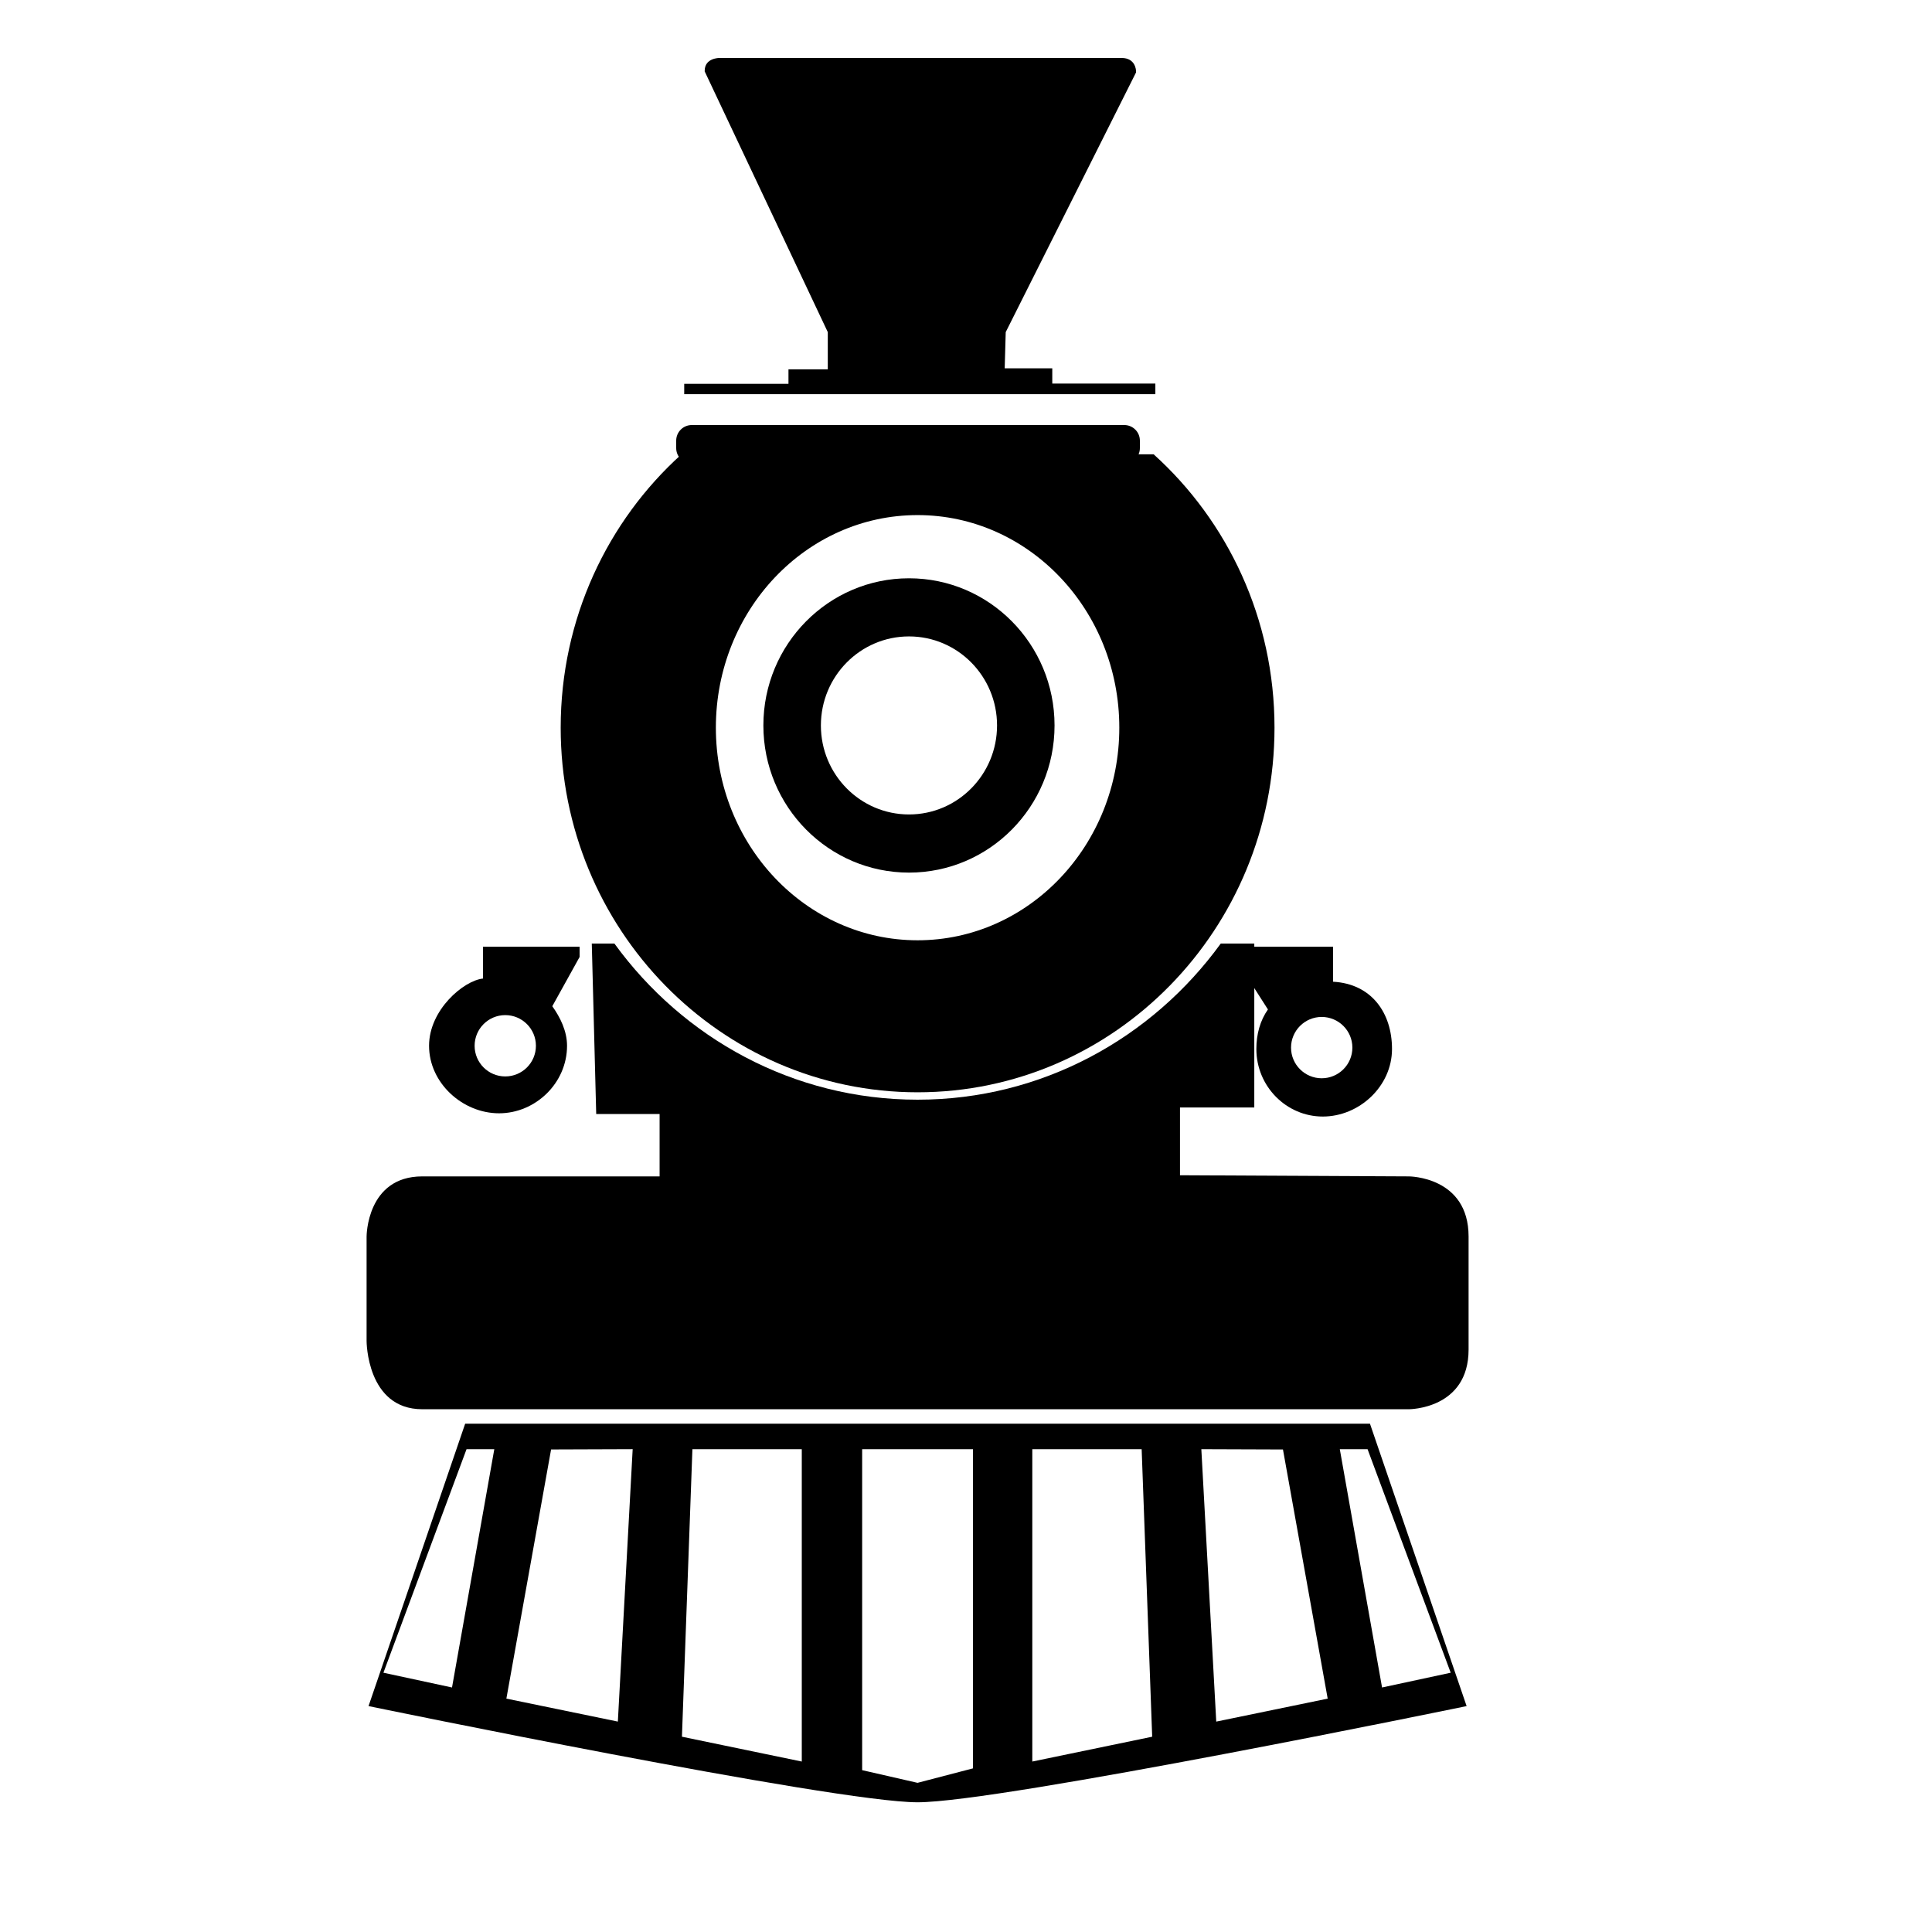 <svg xmlns="http://www.w3.org/2000/svg" xmlns:xlink="http://www.w3.org/1999/xlink" version="1.1" x="0px" y="0px" viewBox="0 0 100 100" enable-background="new 0 0 100 100" xml:space="preserve"><g><path fill="#000000" d="M70.909,73.69H24.077l-5.002,14.617c0,0,24.108,4.979,28.419,4.979s28.418-4.979,28.418-4.979L70.909,73.69   z M50.36,91.531l-2.868,0.748l-2.867-0.656V75.01h5.735V91.531z M23.396,87.344l-3.55-0.764l4.302-11.57h1.437L23.396,87.344z    M31.98,89.109l-5.77-1.189l2.314-12.896l4.223-0.015L31.98,89.109z M41.499,91.177l-6.202-1.285l0.542-14.882h5.661V91.177z    M69.348,75.01h1.437l4.303,11.57l-3.553,0.764L69.348,75.01z M62.181,75.01l4.225,0.015l2.315,12.896l-5.768,1.189L62.181,75.01z    M53.432,75.01h5.66l0.545,14.882l-6.205,1.285V75.01z"></path><path fill-rule="evenodd" clip-rule="evenodd" d="M47.494,56.537c10.202,0,18.474-8.451,18.474-18.873   c0-5.636-2.422-10.691-6.256-14.149H35.274c-3.833,3.458-6.253,8.514-6.253,14.149C29.021,48.086,37.292,56.537,47.494,56.537z    M47.494,26.661c5.764,0,10.441,4.926,10.441,11.003c0,6.077-4.678,11.005-10.441,11.005c-5.766,0-10.441-4.928-10.441-11.005   C37.053,31.587,41.728,26.661,47.494,26.661z"></path><path fill-rule="evenodd" clip-rule="evenodd" d="M72.923,60.89l-11.847-0.059v-3.507h3.846v-8.487h-1.735   c-3.556,4.902-9.261,8.083-15.692,8.083c-6.433,0-12.137-3.181-15.694-8.083h-1.17l0.229,8.825h3.281v3.228h-9.349   c0,0-0.052,0-2.935,0c-2.885,0-2.882,3.113-2.882,3.113v2.24v3.167c0,0-0.003,3.532,2.882,3.532c2.883,0,51.067,0,51.067,0   s3.09,0.006,3.09-3.09c0-3.098,0-2.737,0-5.85C76.013,60.89,72.923,60.89,72.923,60.89z"></path><path fill-rule="evenodd" clip-rule="evenodd" d="M47.05,29.932c-4.163,0-7.538,3.411-7.538,7.616c0,4.207,3.375,7.618,7.538,7.618   c4.161,0,7.533-3.411,7.533-7.618C54.583,33.342,51.211,29.932,47.05,29.932z M47.05,42.156c-2.519,0-4.561-2.063-4.561-4.606   c0-2.545,2.042-4.609,4.561-4.609c2.517,0,4.557,2.063,4.557,4.609C51.606,40.093,49.566,42.156,47.05,42.156z"></path><path fill-rule="evenodd" clip-rule="evenodd" d="M30,49h-5l0,0l0,0v1.649c-1,0.105-2.792,1.62-2.792,3.48   c0,1.931,1.739,3.495,3.623,3.495c1.886,0,3.519-1.564,3.519-3.495c0-0.766-0.354-1.471-0.763-2.047L30,49.533V49z M26.152,55.716   c-0.876,0-1.586-0.71-1.586-1.586c0-0.877,0.71-1.588,1.586-1.588c0.876,0,1.587,0.711,1.587,1.588   C27.739,55.006,27.029,55.716,26.152,55.716z"></path><path fill-rule="evenodd" clip-rule="evenodd" d="M69,50.814v-0.275l0,0V49h-5v0.699l1.628,2.55   c-0.405,0.577-0.599,1.283-0.599,2.048c0,1.932,1.553,3.495,3.439,3.495c1.884,0,3.582-1.563,3.582-3.495   C72.051,52.438,71,50.922,69,50.814z M68.411,55.811c-0.874,0-1.587-0.71-1.587-1.586c0-0.877,0.713-1.588,1.587-1.588   c0.876,0,1.588,0.711,1.588,1.588C69.999,55.101,69.287,55.811,68.411,55.811z"></path><polygon fill="#000000" points="28.9,50.682 28.827,50.895 28.9,50.895  "></polygon><path fill-rule="evenodd" clip-rule="evenodd" d="M54.466,19.853v-0.79h-2.463l0.053-1.873l6.745-13.44V3.682l0,0   C58.801,3.609,58.759,3,58.054,3H37.225c0,0-0.75,0-0.75,0.661v0.035l6.371,13.494v1.927h-2.035v0.75h-5.396v0.535h24.386v-0.548   H54.466z"></path><path fill-rule="evenodd" clip-rule="evenodd" d="M59,22.807C59,22.361,58.639,22,58.193,22H35.807C35.361,22,35,22.361,35,22.807   v0.387C35,23.639,35.361,24,35.807,24h22.387C58.639,24,59,23.639,59,23.193V22.807z"></path></g></svg>